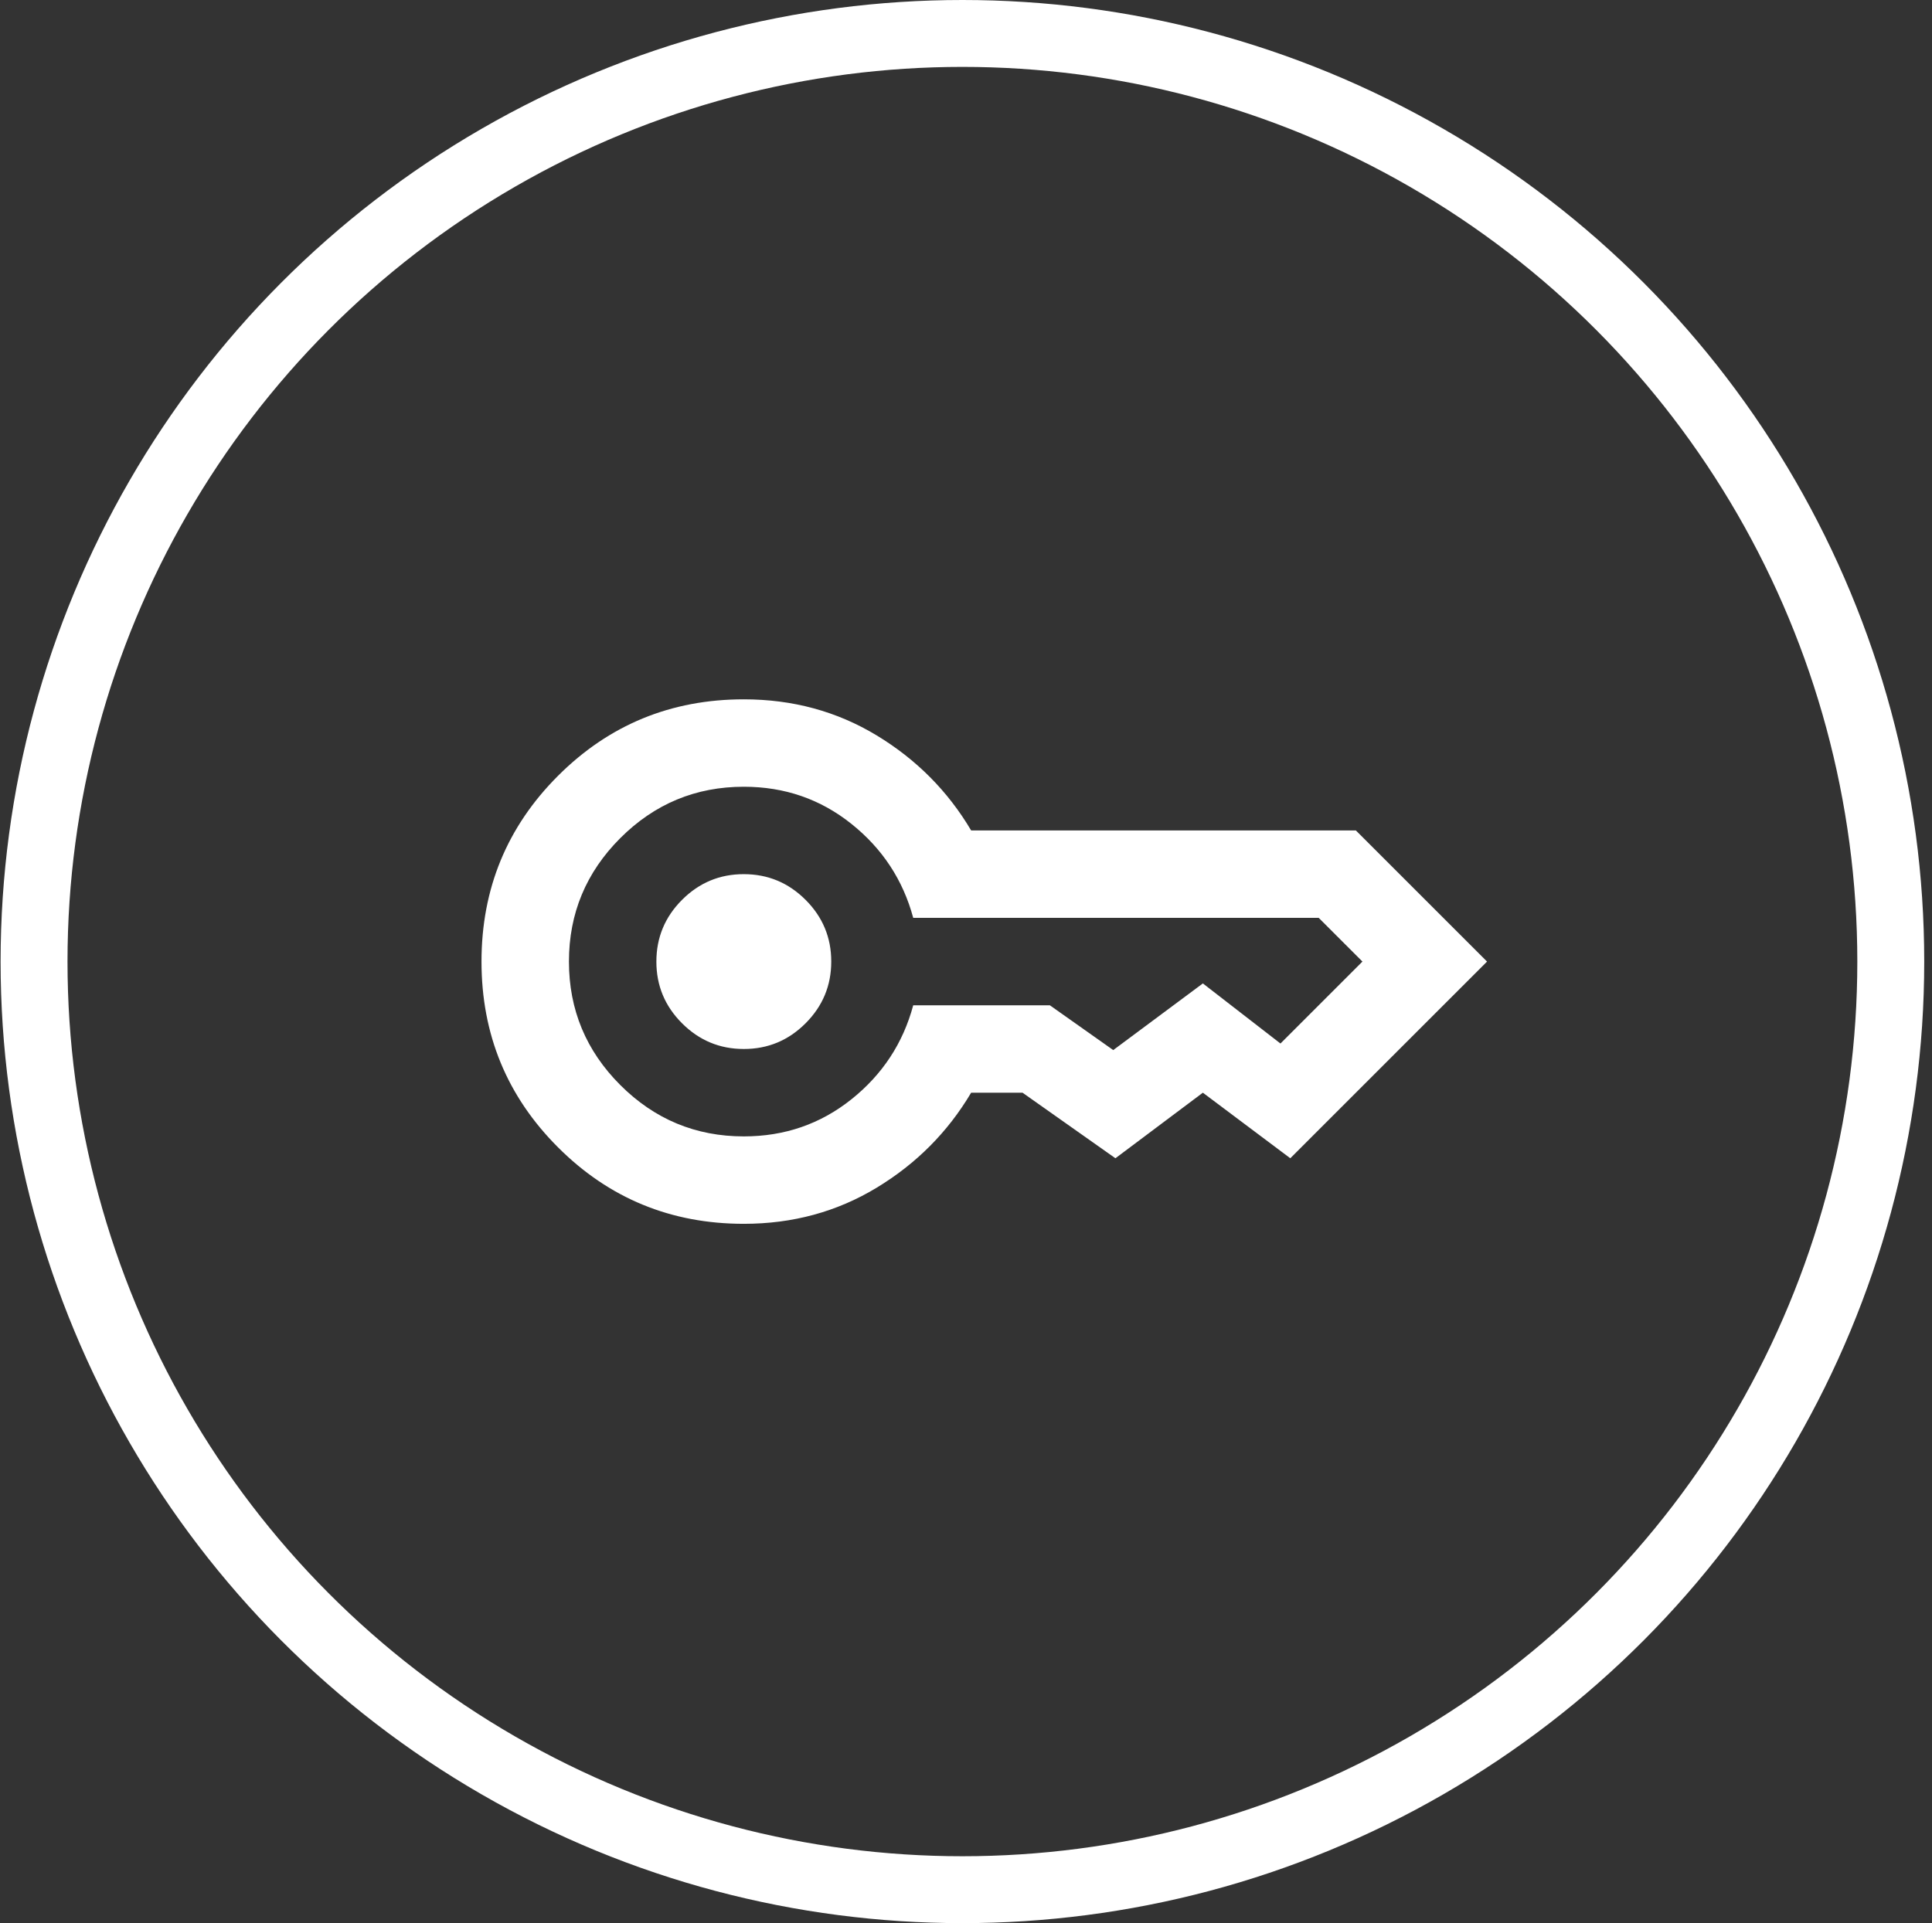 <svg width="231" height="230" viewBox="0 0 231 230" fill="none" xmlns="http://www.w3.org/2000/svg">
<rect x="0" y="0" width="231" height="230" fill="#333333" stroke="none"/>
<circle cx="115.071" cy="115" r="111" stroke="white" stroke-width="8"/>
<g clip-path="url(#clip0_100_1758)">
<path d="M88.934 125.455C86.059 125.455 83.597 124.43 81.548 122.381C79.499 120.332 78.476 117.872 78.48 115C78.48 112.125 79.504 109.663 81.553 107.614C83.602 105.565 86.063 104.542 88.934 104.546C91.809 104.546 94.271 105.57 96.32 107.619C98.369 109.669 99.392 112.129 99.389 115C99.389 117.875 98.364 120.337 96.315 122.386C94.266 124.436 91.806 125.458 88.934 125.455ZM88.934 146.364C80.222 146.364 72.817 143.315 66.718 137.216C60.62 131.118 57.571 123.712 57.571 115C57.571 106.288 60.62 98.883 66.718 92.784C72.817 86.686 80.222 83.637 88.934 83.637C94.771 83.637 100.065 85.074 104.815 87.949C109.564 90.824 113.332 94.614 116.116 99.319H162.116L177.798 115L154.275 138.523L143.821 130.682L133.366 138.523L122.258 130.682H116.116C113.328 135.387 109.559 139.176 104.809 142.051C100.06 144.926 94.768 146.364 88.934 146.364ZM88.934 135.909C93.813 135.909 98.105 134.428 101.809 131.466C105.513 128.504 107.974 124.758 109.19 120.228H125.525L133.105 125.586L143.821 117.614L153.099 124.801L162.9 115L157.673 109.773H109.19C107.97 105.243 105.508 101.497 101.804 98.534C98.099 95.572 93.809 94.091 88.934 94.091C83.184 94.091 78.262 96.139 74.167 100.233C70.073 104.328 68.025 109.25 68.025 115C68.025 120.75 70.073 125.673 74.167 129.767C78.262 133.862 83.184 135.909 88.934 135.909Z" fill="white"/>
</g>
<defs>
<clipPath id="clip0_100_1758">
<rect width="125.455" height="125.455" fill="white" transform="translate(52.343 52.273)"/>
</clipPath>
</defs>
</svg>

